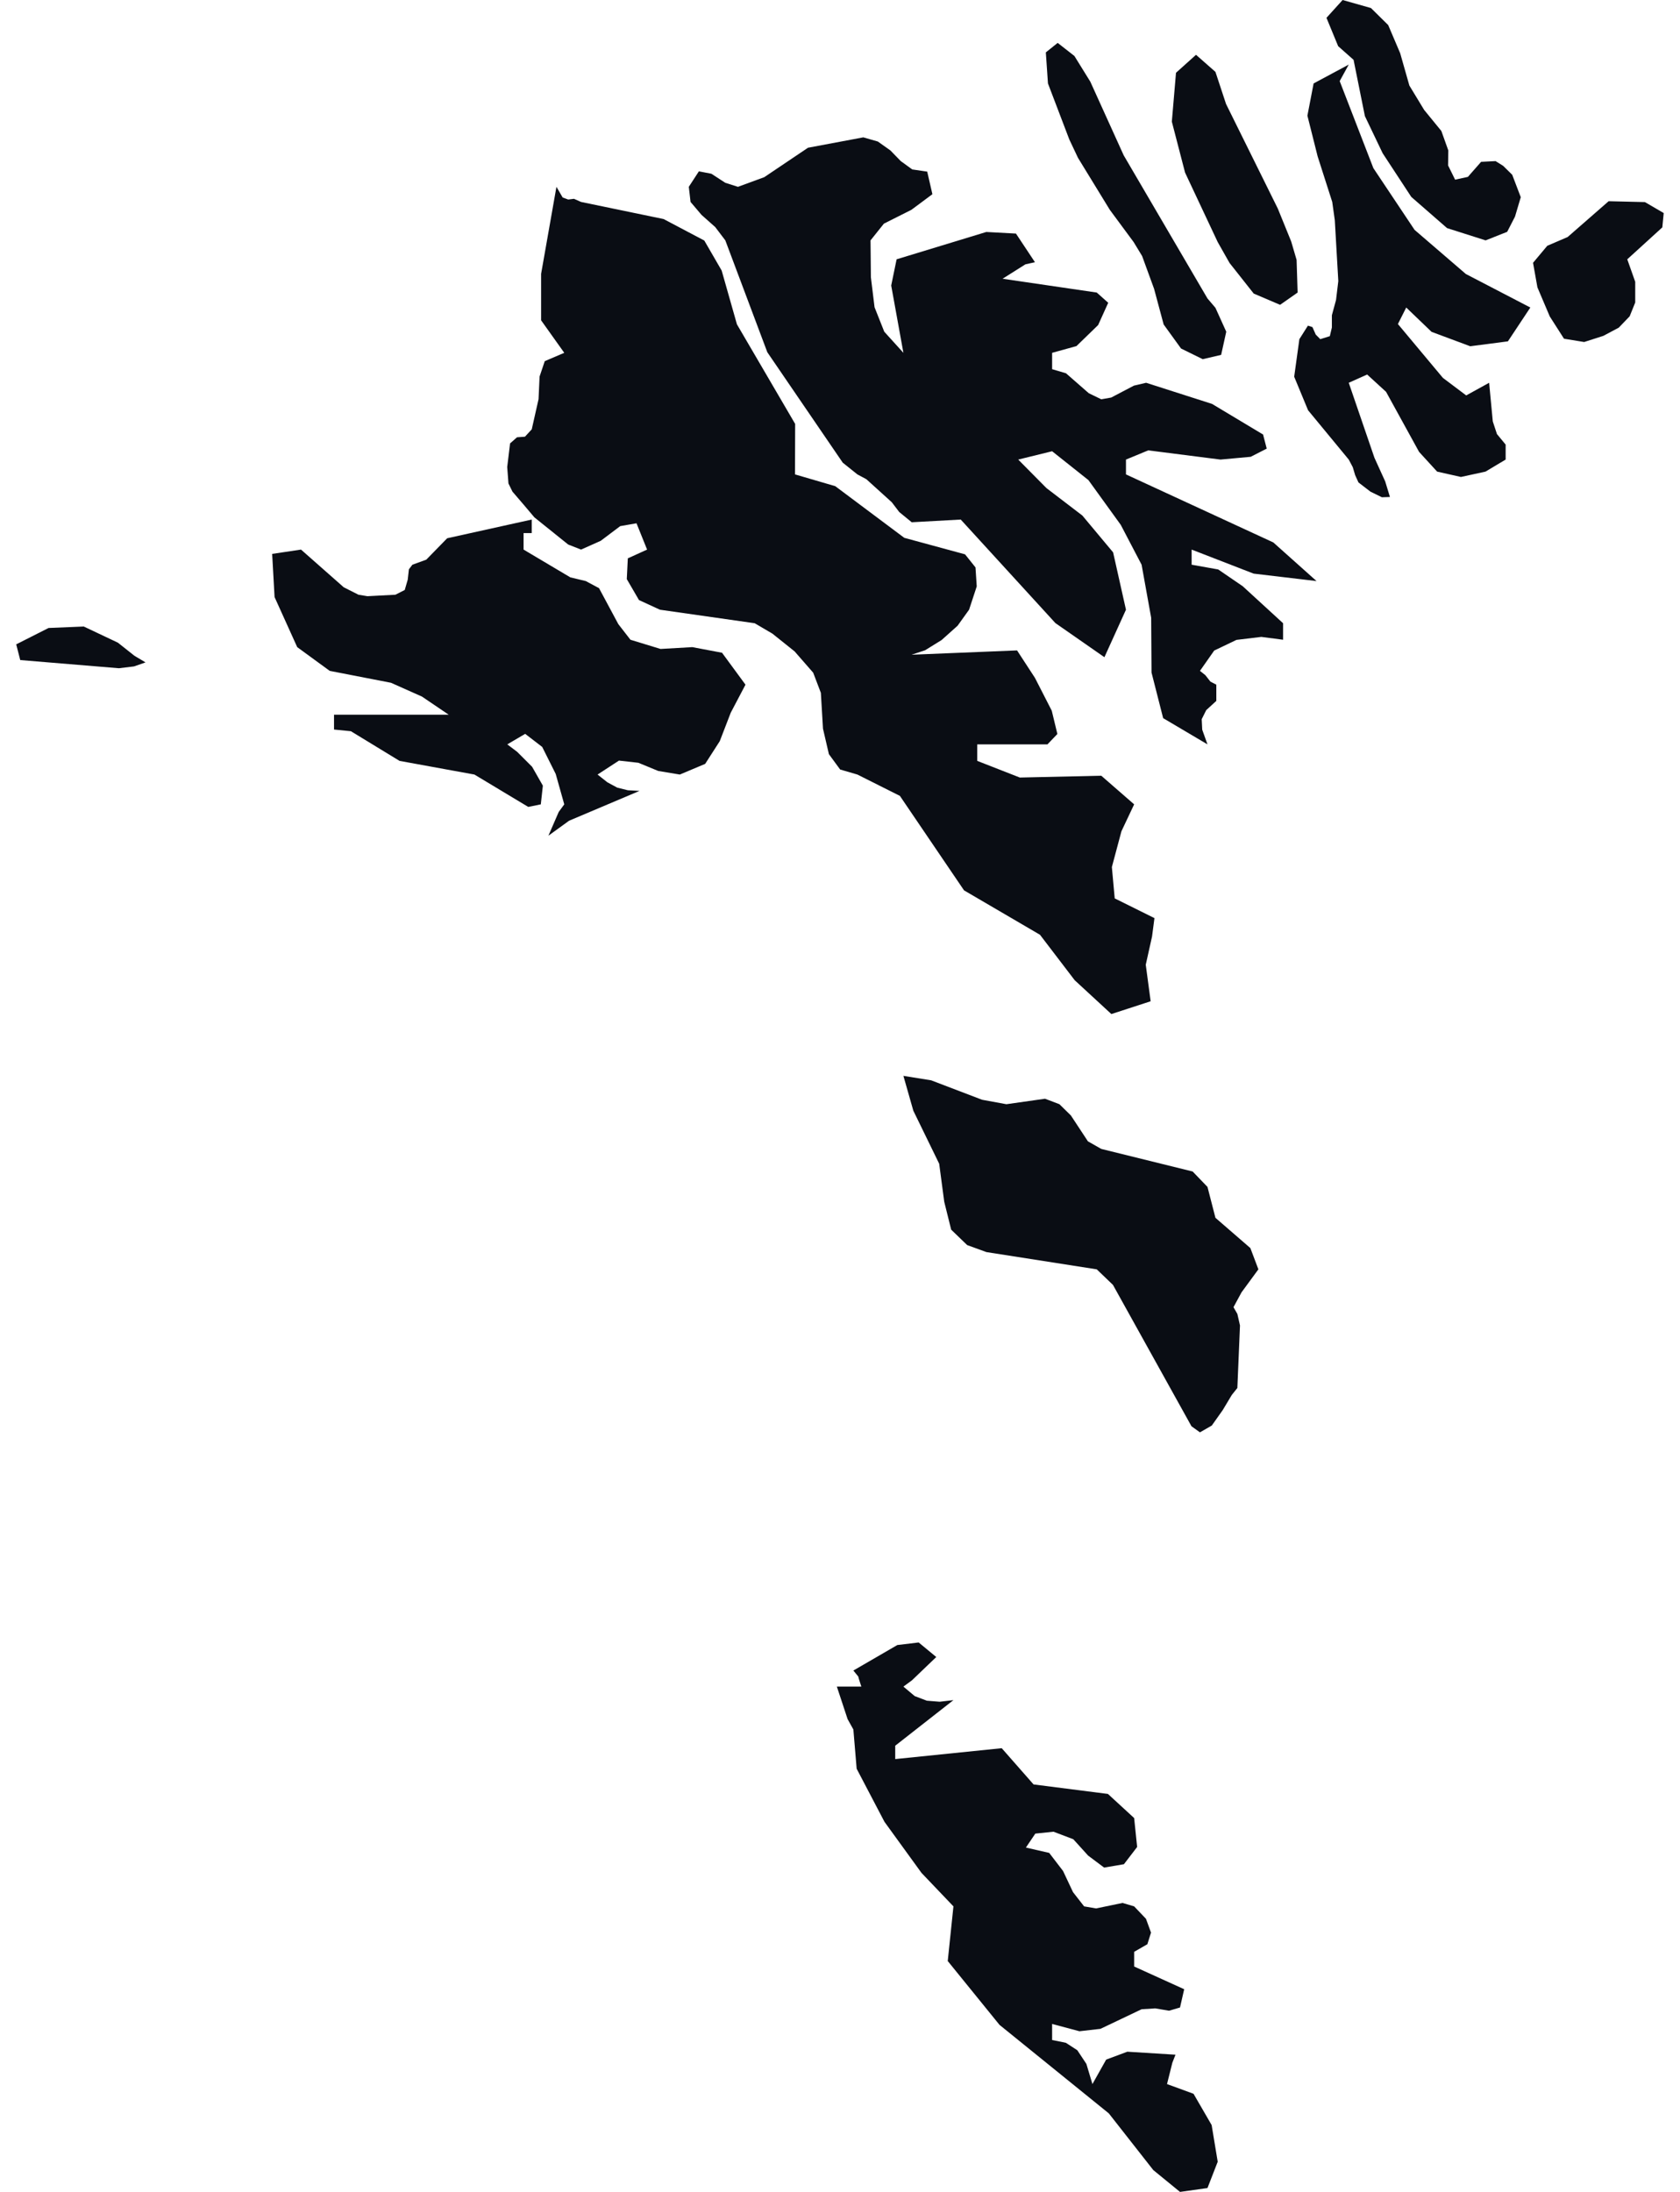<svg width="23" height="30" viewBox="0 0 23 30" fill="none" xmlns="http://www.w3.org/2000/svg">
<path fill-rule="evenodd" clip-rule="evenodd" d="M18.16 0.244L18.32 0.632L18.531 0.819L18.686 1.589L18.929 2.097L19.321 2.695L19.811 3.122L20.339 3.29L20.634 3.173L20.741 2.965L20.82 2.699L20.703 2.392L20.579 2.27L20.475 2.205L20.277 2.215L20.096 2.421L19.921 2.459L19.825 2.264L19.828 2.059L19.733 1.793L19.497 1.504L19.295 1.171L19.169 0.728L19.005 0.343L18.769 0.11L18.381 0L18.16 0.244ZM14.318 0.717L14.347 1.142L14.639 1.908L14.758 2.16L15.194 2.872L15.52 3.313L15.636 3.504L15.8 3.953L15.931 4.441L16.169 4.77L16.466 4.916L16.718 4.857L16.788 4.54L16.64 4.213L16.531 4.085L15.384 2.126L14.927 1.118L14.709 0.766L14.48 0.587L14.318 0.717ZM16.1 0.996L16.043 1.665L16.224 2.362L16.671 3.313L16.833 3.599L17.164 4.018L17.525 4.172L17.765 4.004L17.751 3.557L17.677 3.305L17.494 2.855L16.785 1.423L16.64 0.984L16.374 0.75L16.1 0.996ZM17.984 1.142L17.899 1.583L18.039 2.14L18.239 2.764L18.274 3.014L18.322 3.847L18.291 4.105L18.234 4.315V4.483L18.206 4.601L18.075 4.642L18.013 4.579L17.968 4.477L17.906 4.457L17.789 4.642L17.718 5.156L17.908 5.615L18.465 6.29L18.52 6.394L18.553 6.504L18.598 6.603L18.762 6.729L18.919 6.806L19.029 6.802L18.964 6.589L18.817 6.266L18.465 5.239L18.717 5.126L18.976 5.363L19.428 6.185L19.675 6.455L20.001 6.528L20.337 6.455L20.613 6.29V6.085L20.494 5.941L20.437 5.768L20.387 5.239L20.073 5.412L19.754 5.172L19.138 4.435L19.252 4.209L19.599 4.542L20.128 4.739L20.644 4.672L20.951 4.209L20.068 3.75L19.366 3.146L18.802 2.301L18.341 1.11L18.465 0.884L17.984 1.142ZM11.062 2.022L10.463 2.425L10.103 2.557L9.93 2.502L9.739 2.378L9.568 2.345L9.43 2.557L9.454 2.764L9.604 2.941L9.792 3.108L9.93 3.29L10.505 4.821L11.538 6.333L11.738 6.493L11.861 6.559L12.209 6.874L12.311 7.008L12.482 7.148L13.153 7.111L14.449 8.528L15.12 8.995L15.415 8.345L15.239 7.56L14.818 7.056L14.326 6.68L13.94 6.29L14.404 6.176L14.901 6.571L15.344 7.184L15.629 7.729L15.76 8.455L15.765 9.205L15.924 9.829L16.531 10.188L16.459 9.987L16.452 9.843L16.514 9.719L16.652 9.593V9.371L16.571 9.329L16.502 9.241L16.428 9.182L16.623 8.904L16.928 8.758L17.268 8.717L17.566 8.756V8.53L17.014 8.024L16.678 7.794L16.314 7.729V7.522L17.163 7.851L18.024 7.953L17.432 7.424L15.415 6.493V6.29L15.72 6.164L16.709 6.29L17.123 6.252L17.342 6.14L17.292 5.947L16.593 5.528L15.691 5.239L15.524 5.278L15.213 5.441L15.077 5.465L14.906 5.382L14.594 5.109L14.404 5.053V4.829L14.737 4.737L15.034 4.449L15.172 4.144L15.015 4.004L13.726 3.815L14.038 3.618L14.169 3.589L13.909 3.197L13.503 3.175L12.275 3.549L12.201 3.908L12.368 4.829L12.106 4.54L11.973 4.205L11.923 3.796L11.918 3.29L12.101 3.061L12.477 2.872L12.765 2.658L12.694 2.349L12.489 2.319L12.332 2.205L12.19 2.059L12.018 1.937L11.819 1.88L11.062 2.022ZM7.408 3.748V4.384L7.725 4.829L7.458 4.943L7.387 5.154L7.373 5.463L7.28 5.876L7.187 5.977L7.078 5.985L6.983 6.069L6.944 6.392L6.961 6.617L7.016 6.729L7.168 6.906L7.316 7.081L7.779 7.453L7.955 7.522L8.224 7.402L8.491 7.201L8.714 7.162L8.859 7.522L8.595 7.642L8.581 7.926L8.748 8.213L9.035 8.345L10.332 8.53L10.574 8.672L10.879 8.916L11.133 9.207L11.238 9.483L11.267 9.973L11.348 10.322L11.502 10.532L11.738 10.601L12.32 10.893L13.198 12.186L14.238 12.794L14.713 13.416L15.215 13.879L15.753 13.704L15.686 13.204L15.772 12.818L15.805 12.566L15.261 12.296L15.222 11.867L15.353 11.377L15.527 11.009L15.077 10.617L13.962 10.642L13.379 10.414V10.188H14.34L14.476 10.046L14.399 9.727L14.169 9.278L13.924 8.902L12.48 8.961L12.665 8.9L12.891 8.76L13.11 8.564L13.267 8.345L13.372 8.026L13.355 7.766L13.212 7.587L12.38 7.361L11.435 6.654L10.884 6.493L10.886 5.802L10.089 4.439L9.88 3.703L9.642 3.292L9.085 2.998L7.955 2.764L7.858 2.721L7.779 2.731L7.703 2.703L7.618 2.557L7.408 3.748ZM21.462 3.244L21.183 3.364L20.988 3.597L21.048 3.933L21.217 4.331L21.412 4.636L21.688 4.681L21.95 4.597L22.161 4.485L22.311 4.329L22.387 4.14V3.857L22.278 3.549L22.758 3.112L22.777 2.916L22.52 2.766L22.023 2.754L21.462 3.244ZM6.122 7.367L5.836 7.66L5.646 7.729L5.598 7.792L5.582 7.934L5.541 8.075L5.413 8.14L5.03 8.16L4.908 8.14L4.706 8.038L4.121 7.522L3.726 7.581L3.759 8.172L4.069 8.857L4.514 9.182L5.353 9.345L5.777 9.534L6.143 9.782H4.573V9.985L4.804 10.008L5.47 10.414L6.495 10.601L7.232 11.044L7.404 11.009L7.432 10.753L7.285 10.495L7.08 10.29L6.945 10.188L7.19 10.044L7.423 10.223L7.608 10.593L7.725 11.009L7.649 11.113L7.508 11.438L7.791 11.233L8.755 10.825L8.595 10.816L8.45 10.78L8.315 10.707L8.181 10.601L8.474 10.41L8.74 10.44L9.012 10.552L9.307 10.601L9.654 10.455L9.854 10.144L10.004 9.755L10.206 9.371L9.885 8.934L9.478 8.857L9.043 8.882L8.631 8.756L8.465 8.542L8.201 8.05L8.02 7.953L7.808 7.902L7.168 7.522V7.296H7.28V7.111L6.122 7.367ZM0.665 8.595L0.222 8.819L0.277 9.034L1.628 9.146L1.835 9.121L1.992 9.066L1.84 8.975L1.614 8.796L1.147 8.575L0.665 8.595ZM12.504 15.202L12.858 15.928L12.927 16.448L13.022 16.83L13.241 17.041L13.505 17.137L15.015 17.373L15.237 17.586L16.312 19.521L16.428 19.604L16.59 19.511L16.74 19.299L16.864 19.092L16.94 18.997L16.976 18.141L16.94 17.983L16.887 17.891L16.997 17.688L17.228 17.373L17.118 17.082L16.64 16.668L16.531 16.245L16.328 16.034L15.077 15.725L14.894 15.621L14.661 15.267L14.504 15.113L14.307 15.038L13.778 15.113L13.445 15.052L12.748 14.786L12.368 14.725L12.504 15.202ZM12.285 22.515L11.683 22.864L11.75 22.946L11.757 22.974L11.792 23.084H11.457L11.604 23.529L11.683 23.671L11.728 24.208L12.109 24.935L12.616 25.634L13.053 26.092L12.975 26.84L13.684 27.714L15.18 28.925L15.789 29.701L16.155 30L16.531 29.947L16.671 29.587L16.588 29.085L16.34 28.657L15.977 28.524L16.05 28.232L16.093 28.122L15.434 28.081L15.144 28.189L14.956 28.524L14.873 28.248L14.749 28.061L14.592 27.959L14.404 27.921V27.701L14.778 27.801L15.066 27.768L15.629 27.5L15.815 27.488L16.005 27.52L16.155 27.476L16.212 27.226L15.527 26.915V26.714L15.708 26.61L15.758 26.451L15.689 26.262L15.527 26.092L15.368 26.045L15.006 26.12L14.842 26.092L14.69 25.897L14.554 25.608L14.364 25.36L14.045 25.287L14.174 25.096L14.423 25.07L14.694 25.173L14.897 25.397L15.116 25.561L15.387 25.515L15.568 25.279L15.527 24.883L15.168 24.553L14.15 24.423L13.714 23.927L12.256 24.076V23.893L13.053 23.269L12.865 23.291L12.689 23.277L12.523 23.214L12.368 23.084L12.485 22.998L12.818 22.679L12.577 22.48L12.285 22.515Z" fill="#0A0D14"/>
</svg>
